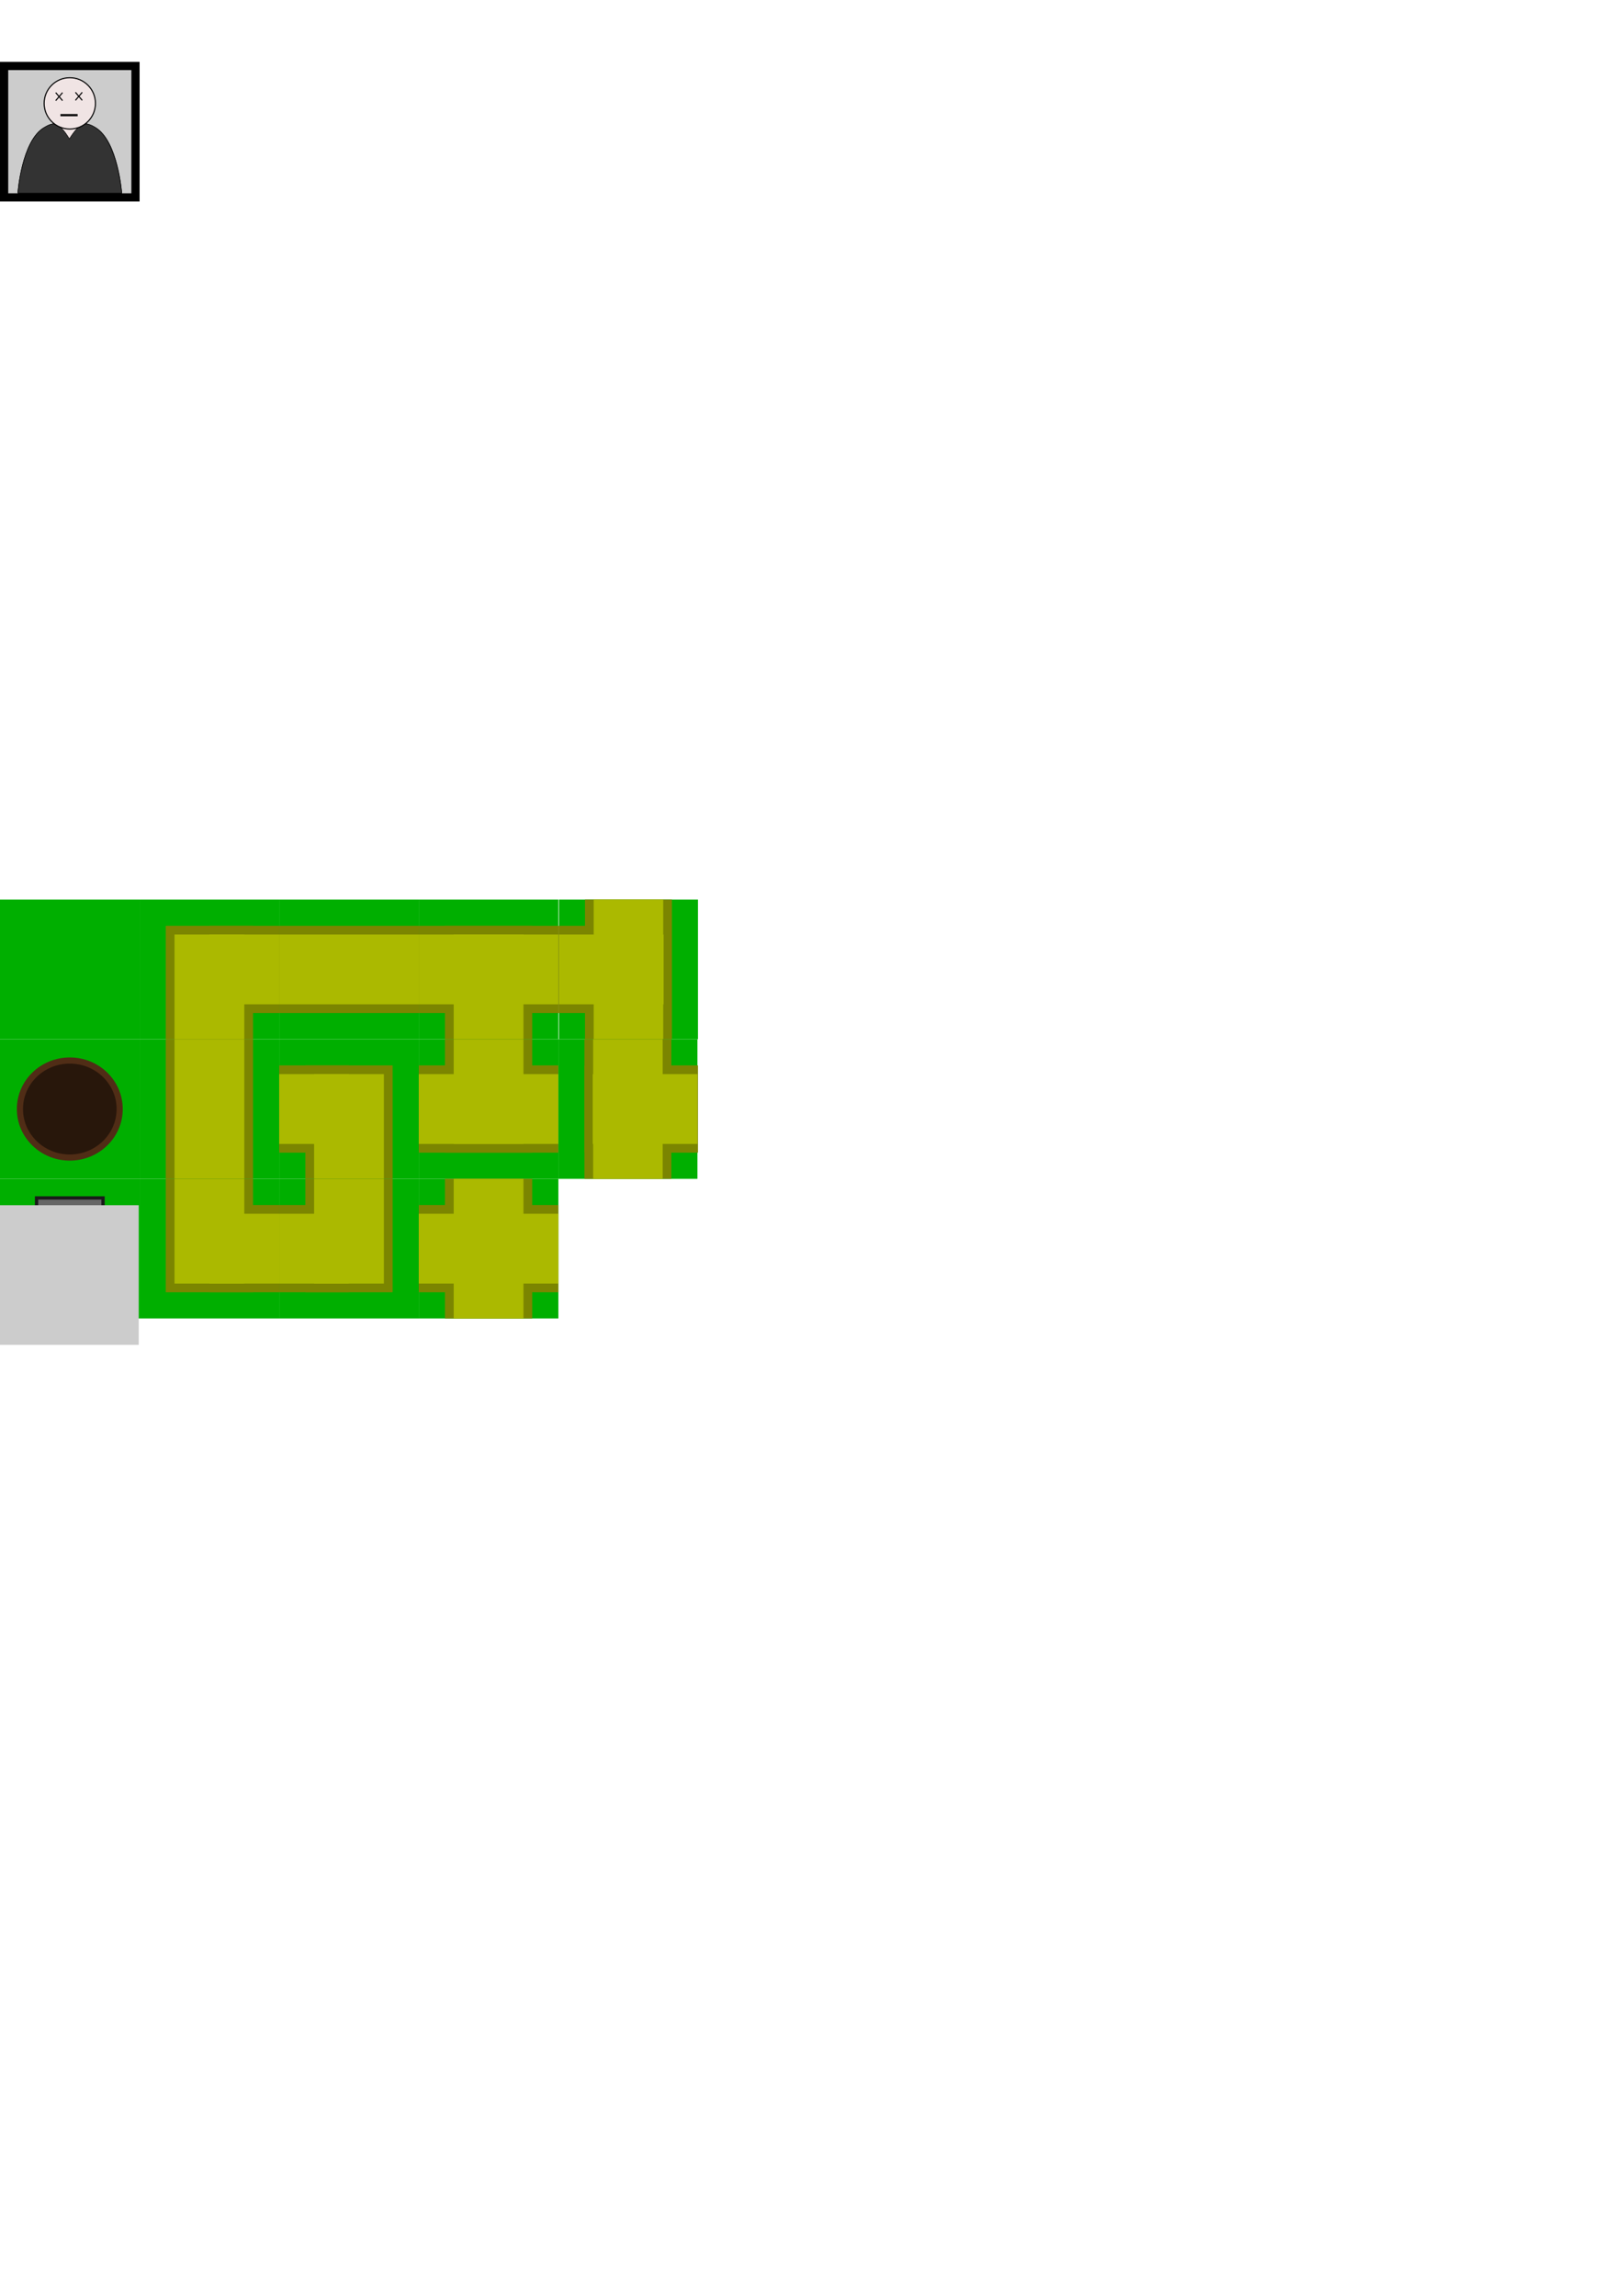 <?xml version="1.0" encoding="UTF-8" standalone="no"?>
<!-- Created with Inkscape (http://www.inkscape.org/) -->

<svg
   xmlns:dc="http://purl.org/dc/elements/1.1/"
   xmlns:cc="http://creativecommons.org/ns#"
   xmlns:rdf="http://www.w3.org/1999/02/22-rdf-syntax-ns#"
   xmlns:svg="http://www.w3.org/2000/svg"
   xmlns="http://www.w3.org/2000/svg"
   xmlns:sodipodi="http://sodipodi.sourceforge.net/DTD/sodipodi-0.dtd"
   xmlns:inkscape="http://www.inkscape.org/namespaces/inkscape"
   width="210mm"
   height="297mm"
   viewBox="0 0 744.094 1052.362"
   id="svg2"
   version="1.1"
   inkscape:version="0.91 r13725"
   sodipodi:docname="TileSet.svg">
  <defs
     id="defs4" />
  <sodipodi:namedview
     id="base"
     pagecolor="#ffffff"
     bordercolor="#666666"
     borderopacity="1.0"
     inkscape:pageopacity="0.0"
     inkscape:pageshadow="2"
     inkscape:zoom="2.6025456"
     inkscape:cx="71.105661"
     inkscape:cy="1041.9393"
     inkscape:document-units="px"
     inkscape:current-layer="layer1"
     showgrid="false"
     showguides="false"
     inkscape:window-width="1366"
     inkscape:window-height="705"
     inkscape:window-x="-8"
     inkscape:window-y="-8"
     inkscape:window-maximized="1">
    <inkscape:grid
       type="xygrid"
       id="grid4138"
       spacingx="64"
       spacingy="64"
       empcolor="#000000"
       empopacity="1"
       color="#000000"
       opacity="0.431" />
  </sodipodi:namedview>
  <g
     inkscape:label="Calque 1"
     inkscape:groupmode="layer"
     id="layer1">
    <rect
       style="fill:#00af00;fill-opacity:1;stroke:none;stroke-width:4;stroke-miterlimit:4;stroke-dasharray:none;stroke-opacity:1"
       id="rect4140"
       width="64"
       height="64"
       x="0"
       y="412.362"
       inkscape:export-xdpi="90"
       inkscape:export-ydpi="90" />
    <rect
       style="fill:#00af00;fill-opacity:1;stroke:none;stroke-width:4;stroke-miterlimit:4;stroke-dasharray:none;stroke-opacity:1"
       id="rect4206"
       width="64"
       height="64"
       x="64"
       y="412.362"
       inkscape:export-xdpi="90"
       inkscape:export-ydpi="90" />
    <rect
       style="fill:#00af00;fill-opacity:1;stroke:none;stroke-width:4;stroke-miterlimit:4;stroke-dasharray:none;stroke-opacity:1"
       id="rect4208"
       width="64"
       height="64"
       x="64"
       y="476.362"
       inkscape:export-xdpi="90"
       inkscape:export-ydpi="90" />
    <rect
       style="fill:#00af00;fill-opacity:1;stroke:none;stroke-width:4;stroke-miterlimit:4;stroke-dasharray:none;stroke-opacity:1"
       id="rect4220"
       width="64"
       height="64"
       x="128"
       y="412.362"
       inkscape:export-xdpi="90"
       inkscape:export-ydpi="90" />
    <rect
       style="fill:#7b8500;fill-opacity:1;stroke:none;stroke-width:4;stroke-miterlimit:4;stroke-dasharray:none;stroke-opacity:1"
       id="rect4225-1"
       width="40"
       height="64"
       x="-116"
       y="476.362"
       transform="scale(-1,1)"
       inkscape:export-xdpi="90"
       inkscape:export-ydpi="90" />
    <rect
       style="fill:#abb900;fill-opacity:1;stroke:none;stroke-width:4;stroke-miterlimit:4;stroke-dasharray:none;stroke-opacity:1"
       id="rect4225"
       width="32"
       height="64"
       x="-112"
       y="476.362"
       transform="scale(-1,1)"
       inkscape:export-xdpi="90"
       inkscape:export-ydpi="90" />
    <rect
       style="fill:#7b8500;fill-opacity:1;stroke:none;stroke-width:4;stroke-miterlimit:4;stroke-dasharray:none;stroke-opacity:1"
       id="rect4225-1-6"
       width="40"
       height="64"
       x="-464.362"
       y="-192"
       transform="matrix(0,-1,-1,0,0,0)"
       inkscape:export-xdpi="90"
       inkscape:export-ydpi="90" />
    <rect
       style="fill:#abb900;fill-opacity:1;stroke:none;stroke-width:4;stroke-miterlimit:4;stroke-dasharray:none;stroke-opacity:1"
       id="rect4225-10"
       width="32"
       height="64"
       x="-460.362"
       y="-192"
       transform="matrix(0,-1,-1,0,0,0)"
       inkscape:export-xdpi="90"
       inkscape:export-ydpi="90" />
    <rect
       style="fill:#7b8500;fill-opacity:1;stroke:none;stroke-width:4;stroke-miterlimit:4;stroke-dasharray:none;stroke-opacity:1"
       id="rect4225-1-6-2"
       width="40"
       height="32"
       x="-464.362"
       y="-128"
       transform="matrix(0,-1,-1,0,0,0)"
       inkscape:export-xdpi="90"
       inkscape:export-ydpi="90" />
    <rect
       style="fill:#7b8500;fill-opacity:1;stroke:none;stroke-width:4;stroke-miterlimit:4;stroke-dasharray:none;stroke-opacity:1"
       id="rect4225-1-9"
       width="40"
       height="52"
       x="-116"
       y="424.362"
       transform="scale(-1,1)"
       inkscape:export-xdpi="90"
       inkscape:export-ydpi="90" />
    <rect
       style="fill:#abb900;fill-opacity:1;stroke:none;stroke-width:4;stroke-miterlimit:4;stroke-dasharray:none;stroke-opacity:1"
       id="rect4225-18"
       width="32"
       height="48"
       x="-112"
       y="428.362"
       transform="scale(-1,1)"
       inkscape:export-xdpi="90"
       inkscape:export-ydpi="90" />
    <rect
       style="fill:#abb900;fill-opacity:1;stroke:none;stroke-width:4;stroke-miterlimit:4;stroke-dasharray:none;stroke-opacity:1"
       id="rect4225-10-7"
       width="32"
       height="32"
       x="-460.362"
       y="-128"
       transform="matrix(0,-1,-1,0,0,0)"
       inkscape:export-xdpi="90"
       inkscape:export-ydpi="90" />
    <rect
       style="fill:#00af00;fill-opacity:1;stroke:none;stroke-width:4;stroke-miterlimit:4;stroke-dasharray:none;stroke-opacity:1"
       id="rect4206-8"
       width="64"
       height="64"
       x="64"
       y="-604.362"
       transform="scale(1,-1)"
       inkscape:export-xdpi="90"
       inkscape:export-ydpi="90" />
    <rect
       style="fill:#7b8500;fill-opacity:1;stroke:none;stroke-width:4;stroke-miterlimit:4;stroke-dasharray:none;stroke-opacity:1"
       id="rect4225-1-6-2-2"
       width="40"
       height="32"
       x="552.362"
       y="-128"
       transform="matrix(0,1,-1,0,0,0)"
       inkscape:export-xdpi="90"
       inkscape:export-ydpi="90" />
    <rect
       style="fill:#7b8500;fill-opacity:1;stroke:none;stroke-width:4;stroke-miterlimit:4;stroke-dasharray:none;stroke-opacity:1"
       id="rect4225-1-9-6"
       width="40"
       height="52"
       x="-116"
       y="-592.362"
       transform="scale(-1,-1)"
       inkscape:export-xdpi="90"
       inkscape:export-ydpi="90" />
    <rect
       style="fill:#abb900;fill-opacity:1;stroke:none;stroke-width:4;stroke-miterlimit:4;stroke-dasharray:none;stroke-opacity:1"
       id="rect4225-18-9"
       width="32"
       height="48"
       x="-112"
       y="-588.362"
       transform="scale(-1,-1)"
       inkscape:export-xdpi="90"
       inkscape:export-ydpi="90" />
    <rect
       style="fill:#abb900;fill-opacity:1;stroke:none;stroke-width:4;stroke-miterlimit:4;stroke-dasharray:none;stroke-opacity:1"
       id="rect4225-10-7-9"
       width="32"
       height="32"
       x="556.362"
       y="-128"
       transform="matrix(0,1,-1,0,0,0)"
       inkscape:export-xdpi="90"
       inkscape:export-ydpi="90" />
    <rect
       style="fill:#00af00;fill-opacity:1;stroke:none;stroke-width:4;stroke-miterlimit:4;stroke-dasharray:none;stroke-opacity:1"
       id="rect4206-5"
       width="64"
       height="64"
       x="128"
       y="540.362"
       inkscape:export-xdpi="90"
       inkscape:export-ydpi="90" />
    <rect
       style="fill:#7b8500;fill-opacity:1;stroke:none;stroke-width:4;stroke-miterlimit:4;stroke-dasharray:none;stroke-opacity:1"
       id="rect4225-1-6-2-6"
       width="40"
       height="32"
       x="-592.362"
       y="-160"
       transform="matrix(0,-1,-1,0,0,0)"
       inkscape:export-xdpi="90"
       inkscape:export-ydpi="90" />
    <rect
       style="fill:#7b8500;fill-opacity:1;stroke:none;stroke-width:4;stroke-miterlimit:4;stroke-dasharray:none;stroke-opacity:1"
       id="rect4225-1-9-9"
       width="40"
       height="52"
       x="-180"
       y="540.362"
       transform="scale(-1,1)"
       inkscape:export-xdpi="90"
       inkscape:export-ydpi="90" />
    <rect
       style="fill:#abb900;fill-opacity:1;stroke:none;stroke-width:4;stroke-miterlimit:4;stroke-dasharray:none;stroke-opacity:1"
       id="rect4225-18-6"
       width="32"
       height="48"
       x="-176"
       y="540.362"
       transform="scale(-1,1)"
       inkscape:export-xdpi="90"
       inkscape:export-ydpi="90" />
    <rect
       style="fill:#abb900;fill-opacity:1;stroke:none;stroke-width:4;stroke-miterlimit:4;stroke-dasharray:none;stroke-opacity:1"
       id="rect4225-10-7-6"
       width="32"
       height="32"
       x="-588.362"
       y="-160"
       transform="matrix(0,-1,-1,0,0,0)"
       inkscape:export-xdpi="90"
       inkscape:export-ydpi="90" />
    <rect
       style="fill:#00af00;fill-opacity:1;stroke:none;stroke-width:4;stroke-miterlimit:4;stroke-dasharray:none;stroke-opacity:1"
       id="rect4206-5-4"
       width="64"
       height="64"
       x="128"
       y="-540.362"
       transform="scale(1,-1)"
       inkscape:export-xdpi="90"
       inkscape:export-ydpi="90" />
    <rect
       style="fill:#7b8500;fill-opacity:1;stroke:none;stroke-width:4;stroke-miterlimit:4;stroke-dasharray:none;stroke-opacity:1"
       id="rect4225-1-6-2-6-5"
       width="40"
       height="32"
       x="488.362"
       y="-160"
       transform="matrix(0,1,-1,0,0,0)"
       inkscape:export-xdpi="90"
       inkscape:export-ydpi="90" />
    <rect
       style="fill:#7b8500;fill-opacity:1;stroke:none;stroke-width:4;stroke-miterlimit:4;stroke-dasharray:none;stroke-opacity:1"
       id="rect4225-1-9-9-0"
       width="40"
       height="52"
       x="-180"
       y="-540.362"
       transform="scale(-1,-1)"
       inkscape:export-xdpi="90"
       inkscape:export-ydpi="90" />
    <rect
       style="fill:#abb900;fill-opacity:1;stroke:none;stroke-width:4;stroke-miterlimit:4;stroke-dasharray:none;stroke-opacity:1"
       id="rect4225-18-6-7"
       width="32"
       height="48"
       x="-176"
       y="-540.362"
       transform="scale(-1,-1)"
       inkscape:export-xdpi="90"
       inkscape:export-ydpi="90" />
    <rect
       style="fill:#abb900;fill-opacity:1;stroke:none;stroke-width:4;stroke-miterlimit:4;stroke-dasharray:none;stroke-opacity:1"
       id="rect4225-10-7-6-5"
       width="32"
       height="32"
       x="492.362"
       y="-160"
       transform="matrix(0,1,-1,0,0,0)"
       inkscape:export-xdpi="90"
       inkscape:export-ydpi="90" />
    <rect
       style="fill:#00af00;fill-opacity:1;stroke:none;stroke-width:4;stroke-miterlimit:4;stroke-dasharray:none;stroke-opacity:1"
       id="rect4140-5"
       width="64"
       height="64"
       x="0"
       y="476.362"
       inkscape:export-xdpi="90"
       inkscape:export-ydpi="90" />
    <rect
       style="fill:#00af00;fill-opacity:1;stroke:none;stroke-width:4;stroke-miterlimit:4;stroke-dasharray:none;stroke-opacity:1"
       id="rect4140-2"
       width="64"
       height="64"
       x="0"
       y="540.362"
       inkscape:export-xdpi="90"
       inkscape:export-ydpi="90" />
    <ellipse
       style="fill:#28170b;fill-opacity:1;stroke:#502d16;stroke-width:2.819;stroke-miterlimit:4;stroke-dasharray:none;stroke-opacity:1"
       id="path4385"
       cx="32"
       cy="508.362"
       rx="22.868"
       ry="22.237"
       inkscape:export-xdpi="90"
       inkscape:export-ydpi="90" />
    <rect
       style="fill:#666666;fill-opacity:1;stroke:#1a1a1a;stroke-width:1.514;stroke-miterlimit:4;stroke-dasharray:none;stroke-opacity:1"
       id="rect4393"
       width="30.486"
       height="38.486"
       x="16.757"
       y="549.119"
       inkscape:export-xdpi="90"
       inkscape:export-ydpi="90" />
    <flowRoot
       xml:space="preserve"
       id="flowRoot4410"
       style="font-style:normal;font-weight:normal;font-size:40px;line-height:125%;font-family:sans-serif;text-align:center;letter-spacing:0px;word-spacing:0px;text-anchor:middle;fill:#cccccc;fill-opacity:1;stroke:none;stroke-width:1px;stroke-linecap:butt;stroke-linejoin:miter;stroke-opacity:1"
       transform="translate(-0.397,12.098)"
       inkscape:export-xdpi="90"
       inkscape:export-ydpi="90"><flowRegion
         id="flowRegion4412"><rect
           id="rect4414"
           width="64"
           height="64"
           x="0"
           y="540.362"
           style="fill:#cccccc;fill-opacity:1" /></flowRegion><flowPara
         id="flowPara4416"
         style="font-size:12.5px">RIP</flowPara><flowPara
         style="font-size:12.5px"
         id="flowPara4430">==</flowPara><flowPara
         style="font-size:12.5px"
         id="flowPara4428" /></flowRoot>    <rect
       style="fill:#00af00;fill-opacity:1;stroke:none;stroke-width:4;stroke-miterlimit:4;stroke-dasharray:none;stroke-opacity:1"
       id="rect4220-6"
       width="64"
       height="64"
       x="192"
       y="412.362"
       inkscape:export-xdpi="90"
       inkscape:export-ydpi="90" />
    <rect
       style="fill:#7b8500;fill-opacity:1;stroke:none;stroke-width:4;stroke-miterlimit:4;stroke-dasharray:none;stroke-opacity:1"
       id="rect4225-1-9-9-0-8"
       width="40"
       height="52"
       x="-244"
       y="-476.362"
       transform="scale(-1,-1)"
       inkscape:export-xdpi="90"
       inkscape:export-ydpi="90" />
    <rect
       style="fill:#7b8500;fill-opacity:1;stroke:none;stroke-width:4;stroke-miterlimit:4;stroke-dasharray:none;stroke-opacity:1"
       id="rect4225-1-6-8"
       width="40"
       height="64"
       x="-464.362"
       y="-256"
       transform="matrix(0,-1,-1,0,0,0)"
       inkscape:export-xdpi="90"
       inkscape:export-ydpi="90" />
    <rect
       style="fill:#abb900;fill-opacity:1;stroke:none;stroke-width:4;stroke-miterlimit:4;stroke-dasharray:none;stroke-opacity:1"
       id="rect4225-10-5"
       width="32"
       height="64"
       x="-460.362"
       y="-256"
       transform="matrix(0,-1,-1,0,0,0)"
       inkscape:export-xdpi="90"
       inkscape:export-ydpi="90" />
    <rect
       style="fill:#abb900;fill-opacity:1;stroke:none;stroke-width:4;stroke-miterlimit:4;stroke-dasharray:none;stroke-opacity:1"
       id="rect4225-18-6-7-6"
       width="32"
       height="48"
       x="-240"
       y="-476.362"
       transform="scale(-1,-1)"
       inkscape:export-xdpi="90"
       inkscape:export-ydpi="90" />
    <rect
       style="fill:#00af00;fill-opacity:1;stroke:none;stroke-width:4;stroke-miterlimit:4;stroke-dasharray:none;stroke-opacity:1"
       id="rect4220-6-3"
       width="64"
       height="64"
       x="192"
       y="-540.362"
       inkscape:export-xdpi="90"
       inkscape:export-ydpi="90"
       transform="scale(1,-1)" />
    <rect
       style="fill:#7b8500;fill-opacity:1;stroke:none;stroke-width:4;stroke-miterlimit:4;stroke-dasharray:none;stroke-opacity:1"
       id="rect4225-1-9-9-0-8-7"
       width="40"
       height="52"
       x="-244"
       y="476.362"
       transform="scale(-1,1)"
       inkscape:export-xdpi="90"
       inkscape:export-ydpi="90" />
    <rect
       style="fill:#7b8500;fill-opacity:1;stroke:none;stroke-width:4;stroke-miterlimit:4;stroke-dasharray:none;stroke-opacity:1"
       id="rect4225-1-6-8-7"
       width="40"
       height="64"
       x="488.362"
       y="-256"
       transform="matrix(0,1,-1,0,0,0)"
       inkscape:export-xdpi="90"
       inkscape:export-ydpi="90" />
    <rect
       style="fill:#abb900;fill-opacity:1;stroke:none;stroke-width:4;stroke-miterlimit:4;stroke-dasharray:none;stroke-opacity:1"
       id="rect4225-10-5-4"
       width="32"
       height="64"
       x="492.362"
       y="-256"
       transform="matrix(0,1,-1,0,0,0)"
       inkscape:export-xdpi="90"
       inkscape:export-ydpi="90" />
    <rect
       style="fill:#abb900;fill-opacity:1;stroke:none;stroke-width:4;stroke-miterlimit:4;stroke-dasharray:none;stroke-opacity:1"
       id="rect4225-18-6-7-6-7"
       width="32"
       height="48"
       x="-240"
       y="476.362"
       transform="scale(-1,1)"
       inkscape:export-xdpi="90"
       inkscape:export-ydpi="90" />
    <rect
       style="fill:#00af00;fill-opacity:1;stroke:none;stroke-width:4;stroke-miterlimit:4;stroke-dasharray:none;stroke-opacity:1"
       id="rect4220-6-2"
       width="64"
       height="63.751"
       x="412.362"
       y="-320"
       inkscape:export-xdpi="90"
       inkscape:export-ydpi="90"
       transform="matrix(0,1,-1,0,0,0)" />
    <rect
       style="fill:#7b8500;fill-opacity:1;stroke:none;stroke-width:4;stroke-miterlimit:4;stroke-dasharray:none;stroke-opacity:1"
       id="rect4225-1-9-9-0-8-6"
       width="40"
       height="52"
       x="-464.362"
       y="256"
       transform="matrix(0,-1,1,0,0,0)"
       inkscape:export-xdpi="90"
       inkscape:export-ydpi="90" />
    <rect
       style="fill:#7b8500;fill-opacity:1;stroke:none;stroke-width:4;stroke-miterlimit:4;stroke-dasharray:none;stroke-opacity:1"
       id="rect4225-1-6-8-71"
       width="39.844"
       height="64"
       x="268.202"
       y="-476.362"
       transform="scale(1,-1)"
       inkscape:export-xdpi="90"
       inkscape:export-ydpi="90" />
    <rect
       style="fill:#abb900;fill-opacity:1;stroke:none;stroke-width:4;stroke-miterlimit:4;stroke-dasharray:none;stroke-opacity:1"
       id="rect4225-10-5-1"
       width="31.875"
       height="64"
       x="272.187"
       y="-476.362"
       transform="scale(1,-1)"
       inkscape:export-xdpi="90"
       inkscape:export-ydpi="90" />
    <rect
       style="fill:#abb900;fill-opacity:1;stroke:none;stroke-width:4;stroke-miterlimit:4;stroke-dasharray:none;stroke-opacity:1"
       id="rect4225-18-6-7-6-3"
       width="32"
       height="48"
       x="-460.362"
       y="256.249"
       transform="matrix(0,-1,1,0,0,0)"
       inkscape:export-xdpi="90"
       inkscape:export-ydpi="90" />
    <rect
       style="fill:#00af00;fill-opacity:1;stroke:none;stroke-width:4;stroke-miterlimit:4;stroke-dasharray:none;stroke-opacity:1"
       id="rect4220-6-2-2"
       width="64"
       height="63.751"
       x="476.362"
       y="256"
       inkscape:export-xdpi="90"
       inkscape:export-ydpi="90"
       transform="matrix(0,1,1,0,0,0)" />
    <rect
       style="fill:#7b8500;fill-opacity:1;stroke:none;stroke-width:4;stroke-miterlimit:4;stroke-dasharray:none;stroke-opacity:1"
       id="rect4225-1-9-9-0-8-6-9"
       width="40"
       height="52"
       x="-528.362"
       y="-320"
       transform="matrix(0,-1,-1,0,0,0)"
       inkscape:export-xdpi="90"
       inkscape:export-ydpi="90" />
    <rect
       style="fill:#7b8500;fill-opacity:1;stroke:none;stroke-width:4;stroke-miterlimit:4;stroke-dasharray:none;stroke-opacity:1"
       id="rect4225-1-6-8-71-1"
       width="39.844"
       height="64"
       x="-307.798"
       y="-540.362"
       transform="scale(-1,-1)"
       inkscape:export-xdpi="90"
       inkscape:export-ydpi="90" />
    <rect
       style="fill:#abb900;fill-opacity:1;stroke:none;stroke-width:4;stroke-miterlimit:4;stroke-dasharray:none;stroke-opacity:1"
       id="rect4225-10-5-1-6"
       width="31.875"
       height="64"
       x="-303.813"
       y="-540.362"
       transform="scale(-1,-1)"
       inkscape:export-xdpi="90"
       inkscape:export-ydpi="90" />
    <rect
       style="fill:#abb900;fill-opacity:1;stroke:none;stroke-width:4;stroke-miterlimit:4;stroke-dasharray:none;stroke-opacity:1"
       id="rect4225-18-6-7-6-3-0"
       width="32"
       height="48"
       x="-524.362"
       y="-319.751"
       transform="matrix(0,-1,-1,0,0,0)"
       inkscape:export-xdpi="90"
       inkscape:export-ydpi="90" />
    <rect
       style="fill:#00af00;fill-opacity:1;stroke:none;stroke-width:4;stroke-miterlimit:4;stroke-dasharray:none;stroke-opacity:1"
       id="rect4220-6-3-5"
       width="64"
       height="64"
       x="192"
       y="-604.362"
       inkscape:export-xdpi="90"
       inkscape:export-ydpi="90"
       transform="scale(1,-1)" />
    <rect
       style="fill:#7b8500;fill-opacity:1;stroke:none;stroke-width:4;stroke-miterlimit:4;stroke-dasharray:none;stroke-opacity:1"
       id="rect4225-1-9-9-0-8-7-1"
       width="40"
       height="64"
       x="-244"
       y="540.362"
       transform="scale(-1,1)"
       inkscape:export-xdpi="90"
       inkscape:export-ydpi="90" />
    <rect
       style="fill:#7b8500;fill-opacity:1;stroke:none;stroke-width:4;stroke-miterlimit:4;stroke-dasharray:none;stroke-opacity:1"
       id="rect4225-1-6-8-7-7"
       width="40"
       height="64"
       x="552.362"
       y="-256"
       transform="matrix(0,1,-1,0,0,0)"
       inkscape:export-xdpi="90"
       inkscape:export-ydpi="90" />
    <rect
       style="fill:#abb900;fill-opacity:1;stroke:none;stroke-width:4;stroke-miterlimit:4;stroke-dasharray:none;stroke-opacity:1"
       id="rect4225-10-5-4-6"
       width="32"
       height="64"
       x="556.362"
       y="-256"
       transform="matrix(0,1,-1,0,0,0)"
       inkscape:export-xdpi="90"
       inkscape:export-ydpi="90" />
    <rect
       style="fill:#abb900;fill-opacity:1;stroke:none;stroke-width:4;stroke-miterlimit:4;stroke-dasharray:none;stroke-opacity:1"
       id="rect4225-18-6-7-6-7-7"
       width="32"
       height="64"
       x="-240"
       y="540.362"
       transform="scale(-1,1)"
       inkscape:export-xdpi="90"
       inkscape:export-ydpi="90" />
    <rect
       style="fill:#cccccc;fill-opacity:1;stroke:#000000;stroke-width:3.765;stroke-miterlimit:4;stroke-dasharray:none;stroke-opacity:1"
       id="rect5129"
       width="60.235"
       height="60.235"
       x="1.882"
       y="30.245"
       inkscape:export-xdpi="900"
       inkscape:export-ydpi="900" />
    <path
       style="fill:#f0e4e4;fill-rule:evenodd;stroke:#000000;stroke-width:0.253;stroke-linecap:butt;stroke-linejoin:miter;stroke-miterlimit:4;stroke-dasharray:none;stroke-opacity:1;fill-opacity:1"
       d="m 8.182,88.484 47.635,0 c 0,0 -1.725,-23.762 -11.909,-29.905 -6.441,-3.886 -17.377,-3.886 -23.818,0 C 9.908,64.723 8.182,88.484 8.182,88.484 Z"
       id="path5133"
       inkscape:connector-curvature="0"
       sodipodi:nodetypes="ccssc"
       inkscape:export-xdpi="900"
       inkscape:export-ydpi="900" />
    <path
       style="fill:#333333;fill-rule:evenodd;stroke:#000000;stroke-width:0.253;stroke-linecap:butt;stroke-linejoin:miter;stroke-miterlimit:4;stroke-dasharray:none;stroke-opacity:1"
       d="m 8.182,88.484 47.635,0 c 0,0 -1.94,-23.419 -11.909,-29.905 C 39.152,55.483 36.593,56.125 31.808,63.666 26.35,54.492 23.312,56.636 20.091,58.579 9.908,64.723 8.182,88.484 8.182,88.484 Z"
       id="path5133-0"
       inkscape:connector-curvature="0"
       sodipodi:nodetypes="ccsccc"
       inkscape:export-xdpi="900"
       inkscape:export-ydpi="900" />
    <circle
       style="fill:#f0e4e4;fill-opacity:1;stroke:#000000;stroke-width:0.5;stroke-miterlimit:4;stroke-dasharray:none;stroke-opacity:1"
       id="path5131"
       cx="32"
       cy="47.383"
       r="11.762"
       inkscape:export-xdpi="900"
       inkscape:export-ydpi="900" />
    <circle
       id="path5139"
       style="fill:#000000;stroke:none"
       cx="64"
       cy="-35.638"
       r="1.5" />
    <g
       id="g5164"
       transform="translate(1.155,0.611)"
       inkscape:export-xdpi="900"
       inkscape:export-ydpi="900">
      <path
         inkscape:connector-curvature="0"
         id="path5145"
         d="m 24.385,41.849 3.125,3.668"
         style="fill:none;fill-rule:evenodd;stroke:#000000;stroke-width:0.5;stroke-linecap:butt;stroke-linejoin:miter;stroke-miterlimit:4;stroke-dasharray:none;stroke-opacity:1" />
      <path
         inkscape:connector-curvature="0"
         id="path5145-7"
         d="m 27.509,41.849 -3.125,3.668"
         style="fill:none;fill-rule:evenodd;stroke:#000000;stroke-width:0.5;stroke-linecap:butt;stroke-linejoin:miter;stroke-miterlimit:4;stroke-dasharray:none;stroke-opacity:1" />
    </g>
    <g
       id="g5164-6"
       transform="translate(10.189,0.475)"
       inkscape:export-xdpi="900"
       inkscape:export-ydpi="900">
      <path
         inkscape:connector-curvature="0"
         id="path5145-3"
         d="m 24.385,41.849 3.125,3.668"
         style="fill:none;fill-rule:evenodd;stroke:#000000;stroke-width:0.5;stroke-linecap:butt;stroke-linejoin:miter;stroke-miterlimit:4;stroke-dasharray:none;stroke-opacity:1" />
      <path
         inkscape:connector-curvature="0"
         id="path5145-7-0"
         d="m 27.509,41.849 -3.125,3.668"
         style="fill:none;fill-rule:evenodd;stroke:#000000;stroke-width:0.5;stroke-linecap:butt;stroke-linejoin:miter;stroke-miterlimit:4;stroke-dasharray:none;stroke-opacity:1" />
    </g>
    <path
       style="fill:none;fill-rule:evenodd;stroke:#000000;stroke-width:1px;stroke-linecap:butt;stroke-linejoin:miter;stroke-opacity:1"
       d="m 27.713,52.785 7.879,0"
       id="path5189"
       inkscape:connector-curvature="0"
       inkscape:export-xdpi="900"
       inkscape:export-ydpi="900" />
  </g>
</svg>
